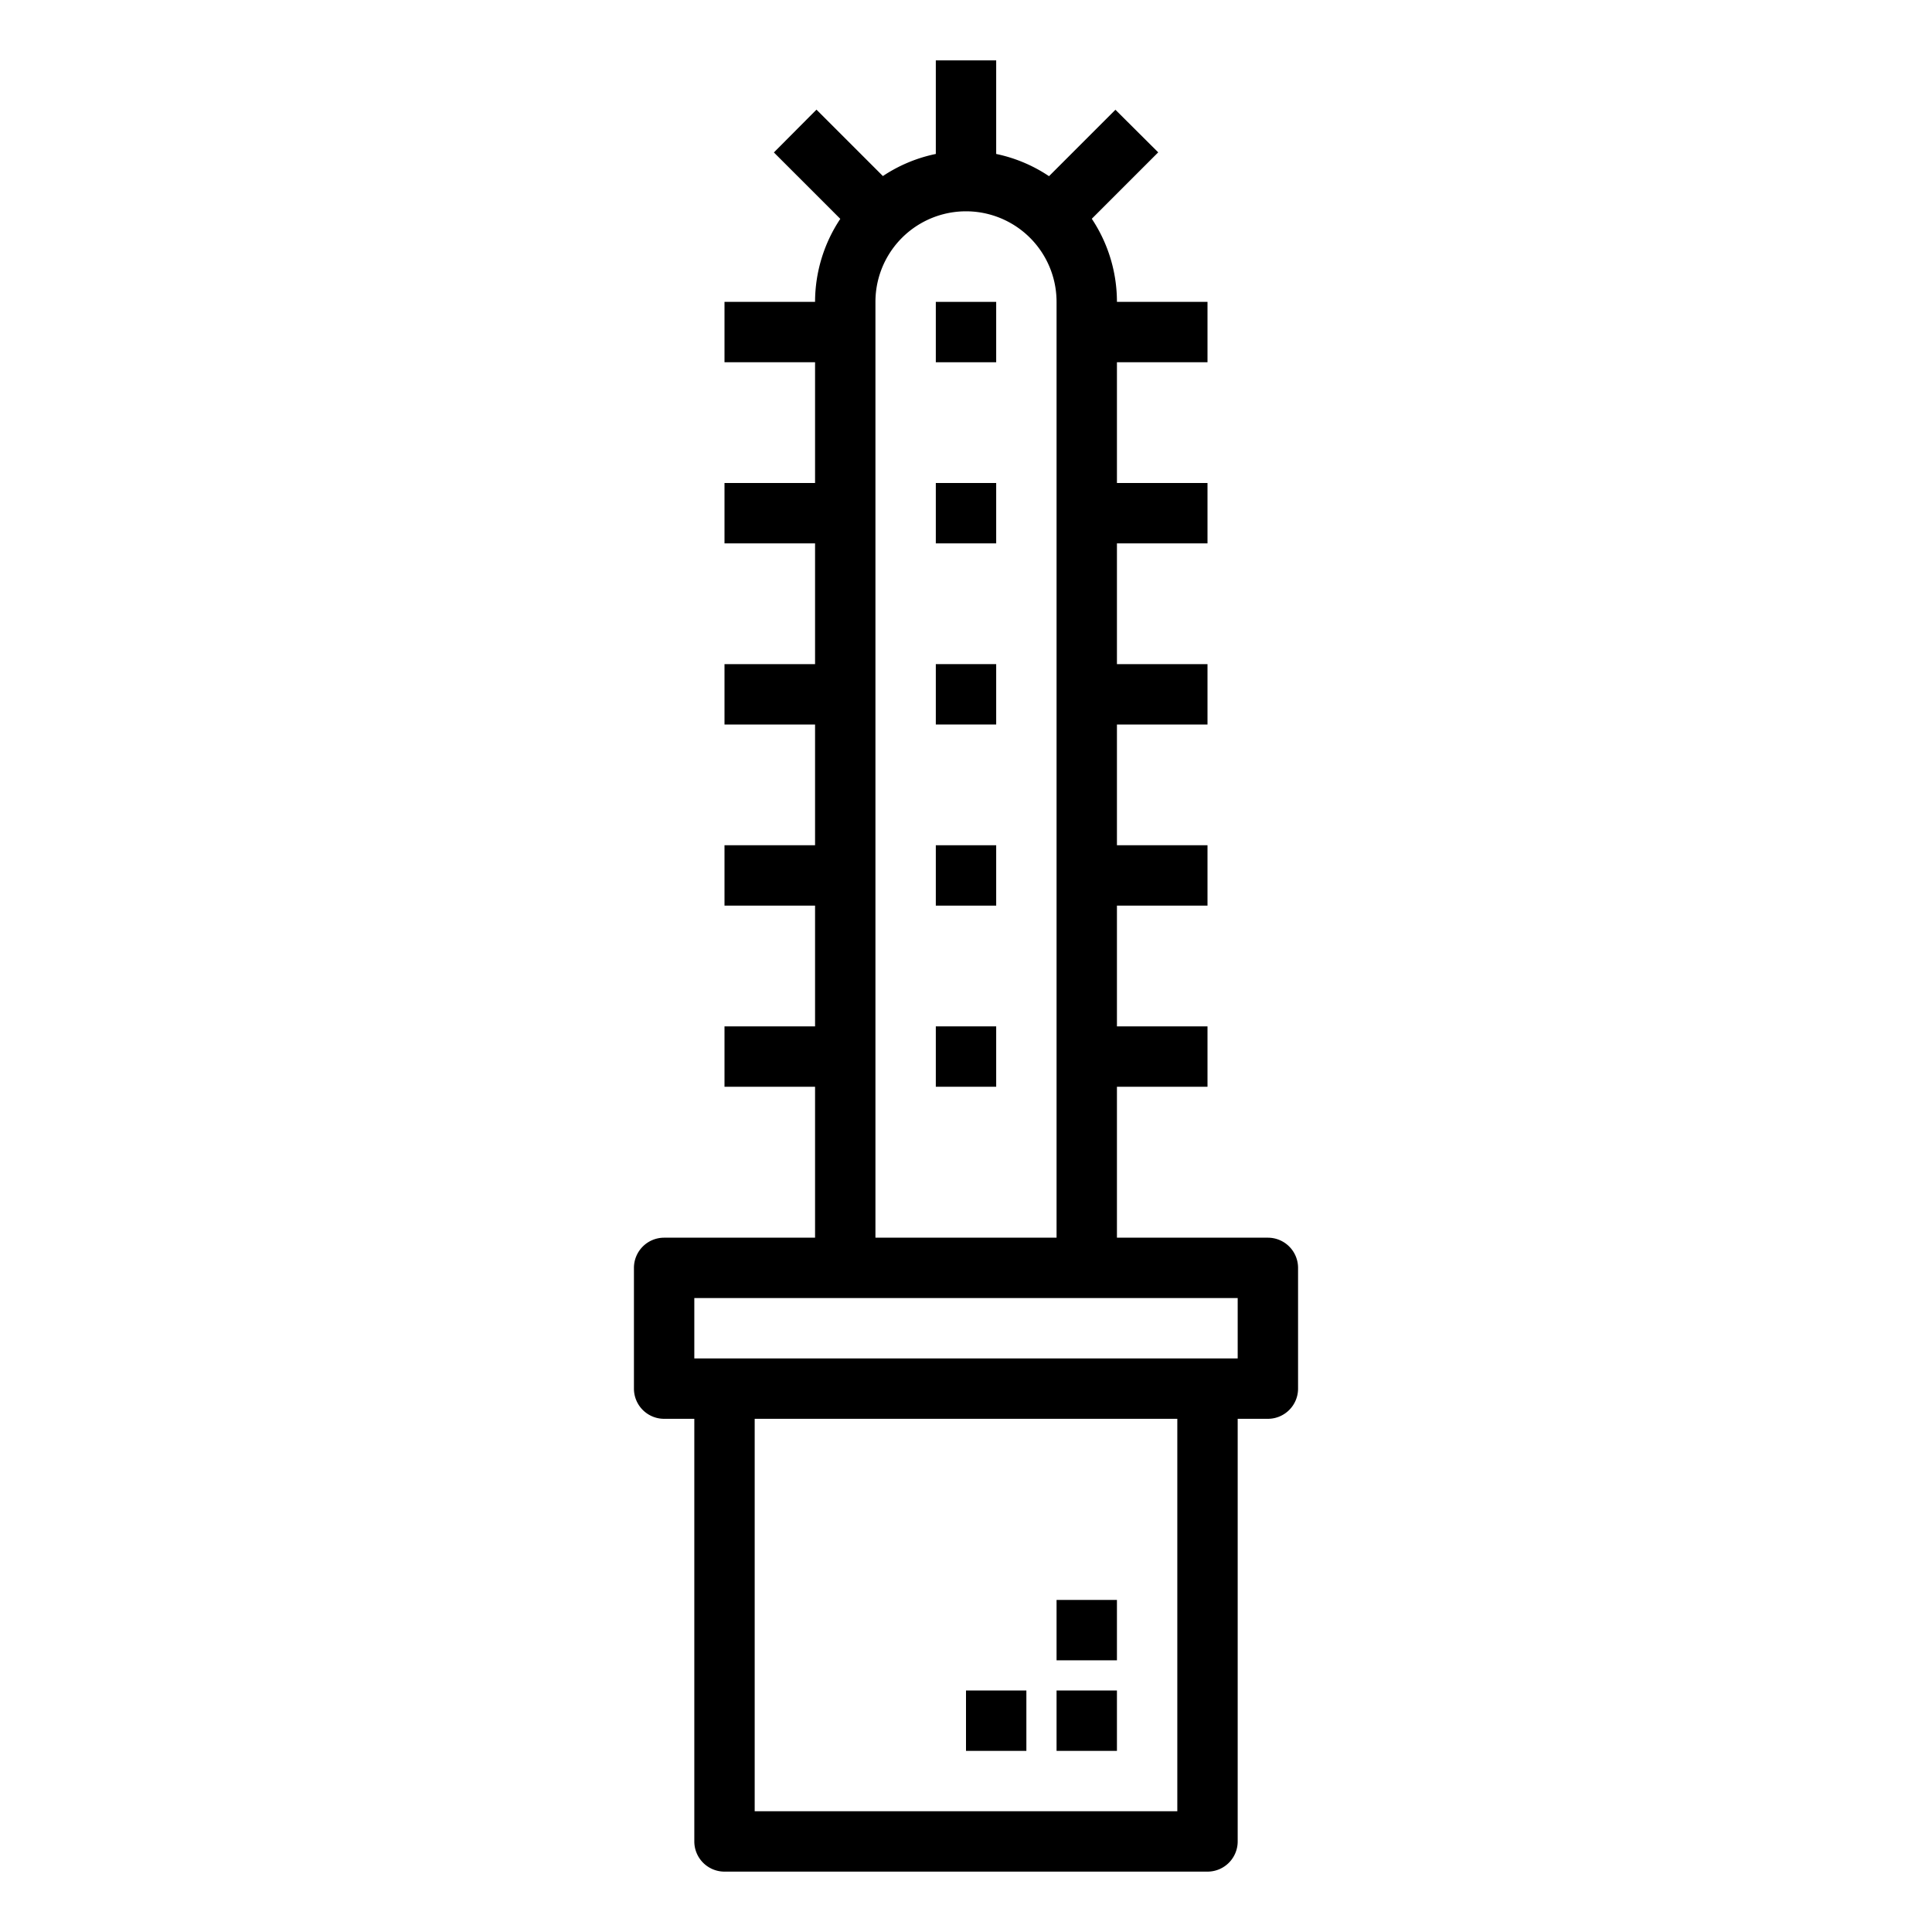 <svg xmlns="http://www.w3.org/2000/svg" viewBox="0 0 64 64" x="0px" y="0px"><title>Cactus_7</title><g data-name="Cactus"><path d="M42,41H37V36h3V34H37V30h3V28H37V24h3V22H37V18h3V16H37V12h3V10H37a4.969,4.969,0,0,0-.833-2.753l2.2-2.2L36.95,3.636l-2.2,2.2A4.961,4.961,0,0,0,33,5.1V2H31V5.1a4.961,4.961,0,0,0-1.753.732l-2.2-2.2L25.636,5.05l2.2,2.2A4.969,4.969,0,0,0,27,10H24v2h3v4H24v2h3v4H24v2h3v4H24v2h3v4H24v2h3v5H22a1,1,0,0,0-1,1v4a1,1,0,0,0,1,1h1V61a1,1,0,0,0,1,1H40a1,1,0,0,0,1-1V47h1a1,1,0,0,0,1-1V42A1,1,0,0,0,42,41ZM29,10a3,3,0,0,1,6,0V41H29ZM39,60H25V47H39Zm2-15H23V43H41Z"></path><rect x="31" y="10" width="2" height="2"></rect><rect x="31" y="16" width="2" height="2"></rect><rect x="31" y="22" width="2" height="2"></rect><rect x="31" y="28" width="2" height="2"></rect><rect x="31" y="34" width="2" height="2"></rect><rect x="35" y="56" width="2" height="2"></rect><rect x="35" y="53" width="2" height="2"></rect><rect x="32" y="56" width="2" height="2"></rect></g></svg>